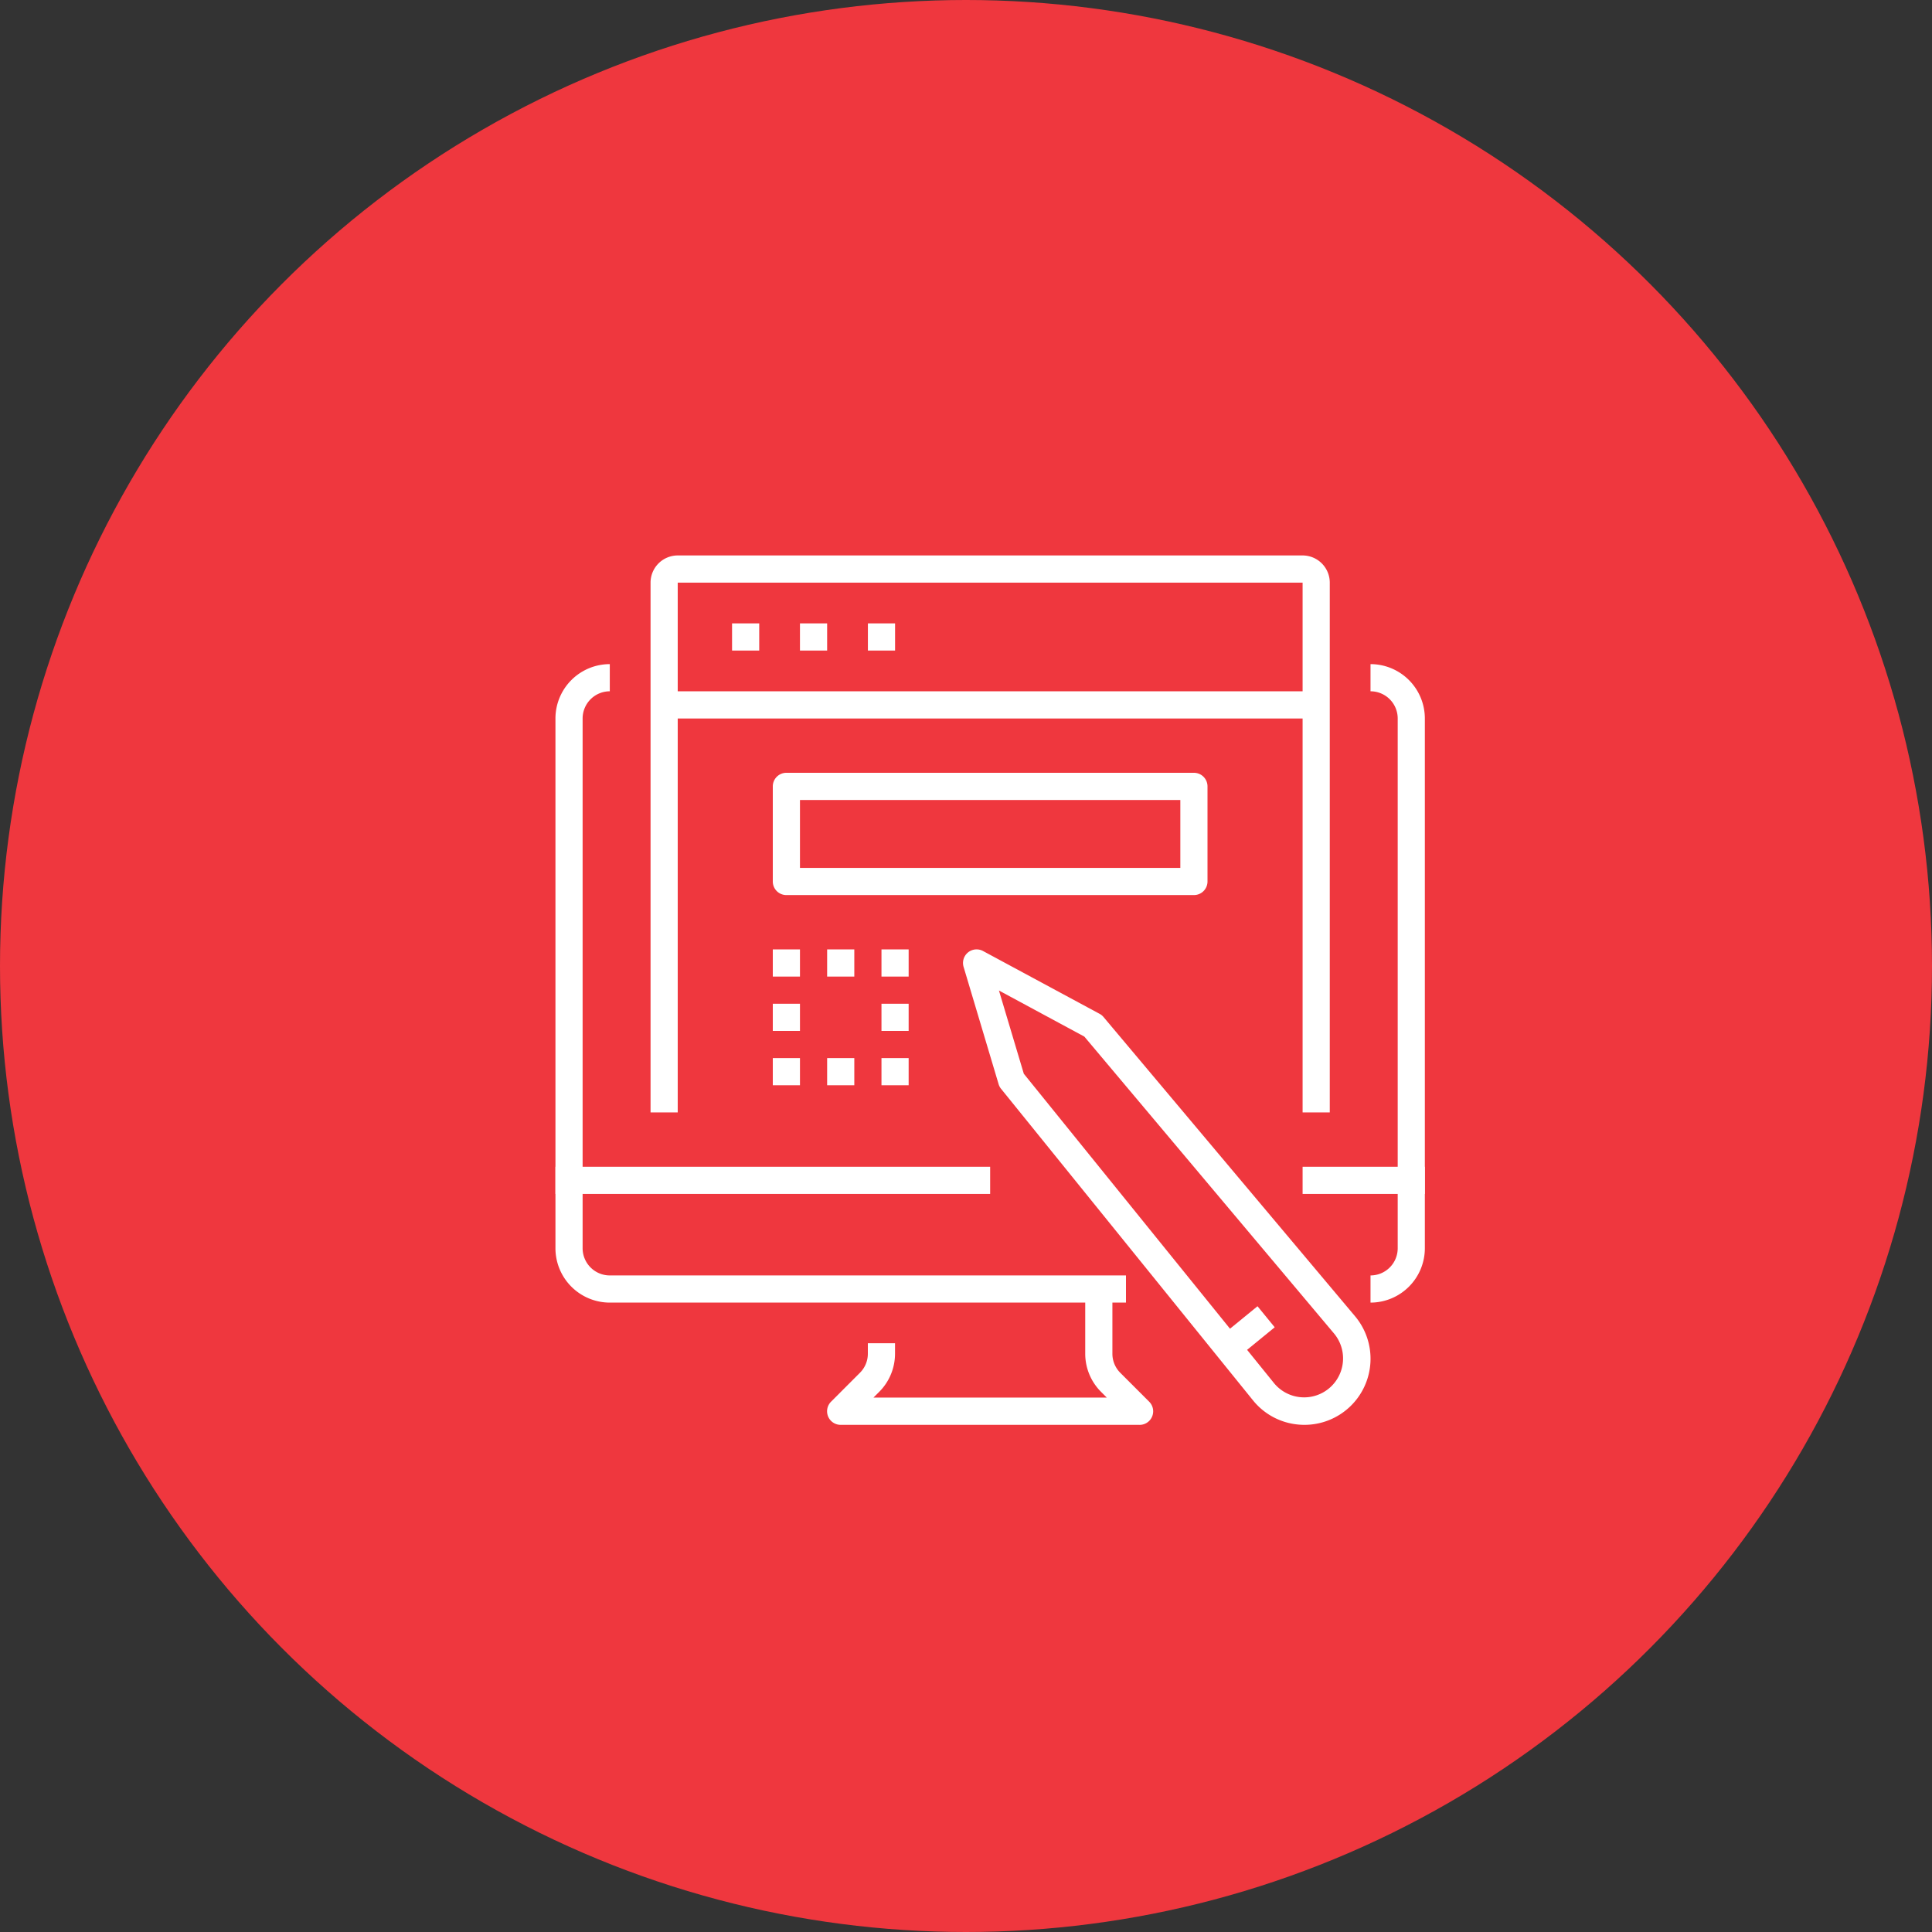 <svg xmlns="http://www.w3.org/2000/svg" width="80" height="80" viewBox="0 0 80 80">
    <rect x="0" y="0" width="80" height="80" fill="#333333" stroke="none"/>
    <defs>
        <style>
            .cls-1{fill:none}.cls-2{fill:#ef373e}.cls-3{clip-path:url(#clip-path)}.cls-4{fill:#fff}
        </style>
        <clipPath id="clip-path">
            <path id="사각형_37" d="M0 0h36v36H0z" class="cls-1" data-name="사각형 37"/>
        </clipPath>
    </defs>
    <g id="pgrm13.svg" transform="translate(23 23)">
        <circle id="Ellipse_4_copy_4" cx="40" cy="40" r="40" class="cls-2" data-name="Ellipse 4 copy 4" transform="translate(-23 -23)"/>
        <g id="그룹_38" data-name="그룹 38">
            <g id="그룹_37" class="cls-3" data-name="그룹 37">
                <path id="패스_82" d="M24.188 36H11.813a.562.562 0 0 1-.4-.96l1.193-1.194a1.117 1.117 0 0 0 .33-.8v-.426h1.125v.426a2.235 2.235 0 0 1-.659 1.591l-.233.233h9.66l-.233-.233a2.232 2.232 0 0 1-.659-1.591v-2.67h1.125v2.676a1.117 1.117 0 0 0 .329.795l1.194 1.194a.562.562 0 0 1-.4.96" class="cls-4" data-name="패스 82"/>
                <path id="패스_83" d="M33.75 30.938v-1.125a1.126 1.126 0 0 0 1.126-1.125V6.751a1.126 1.126 0 0 0-1.126-1.126V4.5A2.252 2.252 0 0 1 36 6.751v21.937a2.252 2.252 0 0 1-2.25 2.25" class="cls-4" data-name="패스 83"/>
                <path id="패스_84" d="M23.624 30.938H2.25A2.252 2.252 0 0 1 0 28.688V6.751A2.252 2.252 0 0 1 2.25 4.5v1.125a1.126 1.126 0 0 0-1.125 1.126v21.937a1.126 1.126 0 0 0 1.125 1.125h21.374z" class="cls-4" data-name="패스 84"/>
                <path id="사각형_23" d="M0 0h18v1.125H0z" class="cls-4" data-name="사각형 23" transform="translate(0 25.313)"/>
                <path id="사각형_24" d="M0 0h5.063v1.125H0z" class="cls-4" data-name="사각형 24" transform="translate(30.938 25.313)"/>
                <path id="패스_85" d="M31.019 36a2.766 2.766 0 0 1-.281-.014 2.723 2.723 0 0 1-1.864-1.013L18.45 22.083a.555.555 0 0 1-.1-.192l-1.45-4.855a.562.562 0 0 1 .806-.656l4.825 2.6a.542.542 0 0 1 .164.133l10.419 12.395A2.737 2.737 0 0 1 31.019 36M19.394 21.462l10.357 12.806a1.612 1.612 0 1 0 2.5-2.037L21.9 19.923l-3.536-1.908z" class="cls-4" data-name="패스 85"/>
                <path id="사각형_25" d="M0 0h2.035v1.125H0z" class="cls-4" data-name="사각형 25" transform="rotate(-39.259 59.135 -22.357)"/>
                <path id="패스_86" d="M32.063 23.063h-1.125V1.126H5.063v21.937H3.938V1.126A1.126 1.126 0 0 1 5.063 0h25.875a1.126 1.126 0 0 1 1.125 1.125z" class="cls-4" data-name="패스 86"/>
                <path id="패스_87" d="M31.5 6.751h-27a.563.563 0 0 1 0-1.125h27a.563.563 0 0 1 0 1.125" class="cls-4" data-name="패스 87"/>
                <path id="사각형_26" d="M0 0h1.125v1.125H0z" class="cls-4" data-name="사각형 26" transform="translate(7.313 2.813)"/>
                <path id="사각형_27" d="M0 0h1.125v1.125H0z" class="cls-4" data-name="사각형 27" transform="translate(10.125 2.813)"/>
                <path id="사각형_28" d="M0 0h1.125v1.125H0z" class="cls-4" data-name="사각형 28" transform="translate(12.938 2.813)"/>
                <path id="패스_88" d="M26.438 14.063H9.563A.562.562 0 0 1 9 13.5V9.563A.562.562 0 0 1 9.563 9h16.875a.562.562 0 0 1 .562.563V13.5a.562.562 0 0 1-.562.563m-16.313-1.125h15.75v-2.812h-15.75z" class="cls-4" data-name="패스 88"/>
                <path id="사각형_29" d="M0 0h1.125v1.125H0z" class="cls-4" data-name="사각형 29" transform="translate(9 16.313)"/>
                <path id="사각형_30" d="M0 0h1.125v1.125H0z" class="cls-4" data-name="사각형 30" transform="translate(9 18.563)"/>
                <path id="사각형_31" d="M0 0h1.125v1.125H0z" class="cls-4" data-name="사각형 31" transform="translate(9 20.813)"/>
                <path id="사각형_32" d="M0 0h1.125v1.125H0z" class="cls-4" data-name="사각형 32" transform="translate(11.25 20.813)"/>
                <path id="사각형_33" d="M0 0h1.125v1.125H0z" class="cls-4" data-name="사각형 33" transform="translate(13.5 20.813)"/>
                <path id="사각형_34" d="M0 0h1.125v1.125H0z" class="cls-4" data-name="사각형 34" transform="translate(13.5 18.563)"/>
                <path id="사각형_35" d="M0 0h1.125v1.125H0z" class="cls-4" data-name="사각형 35" transform="translate(11.25 16.313)"/>
                <path id="사각형_36" d="M0 0h1.125v1.125H0z" class="cls-4" data-name="사각형 36" transform="translate(13.5 16.313)"/>
            </g>
        </g>
    </g>
</svg>

